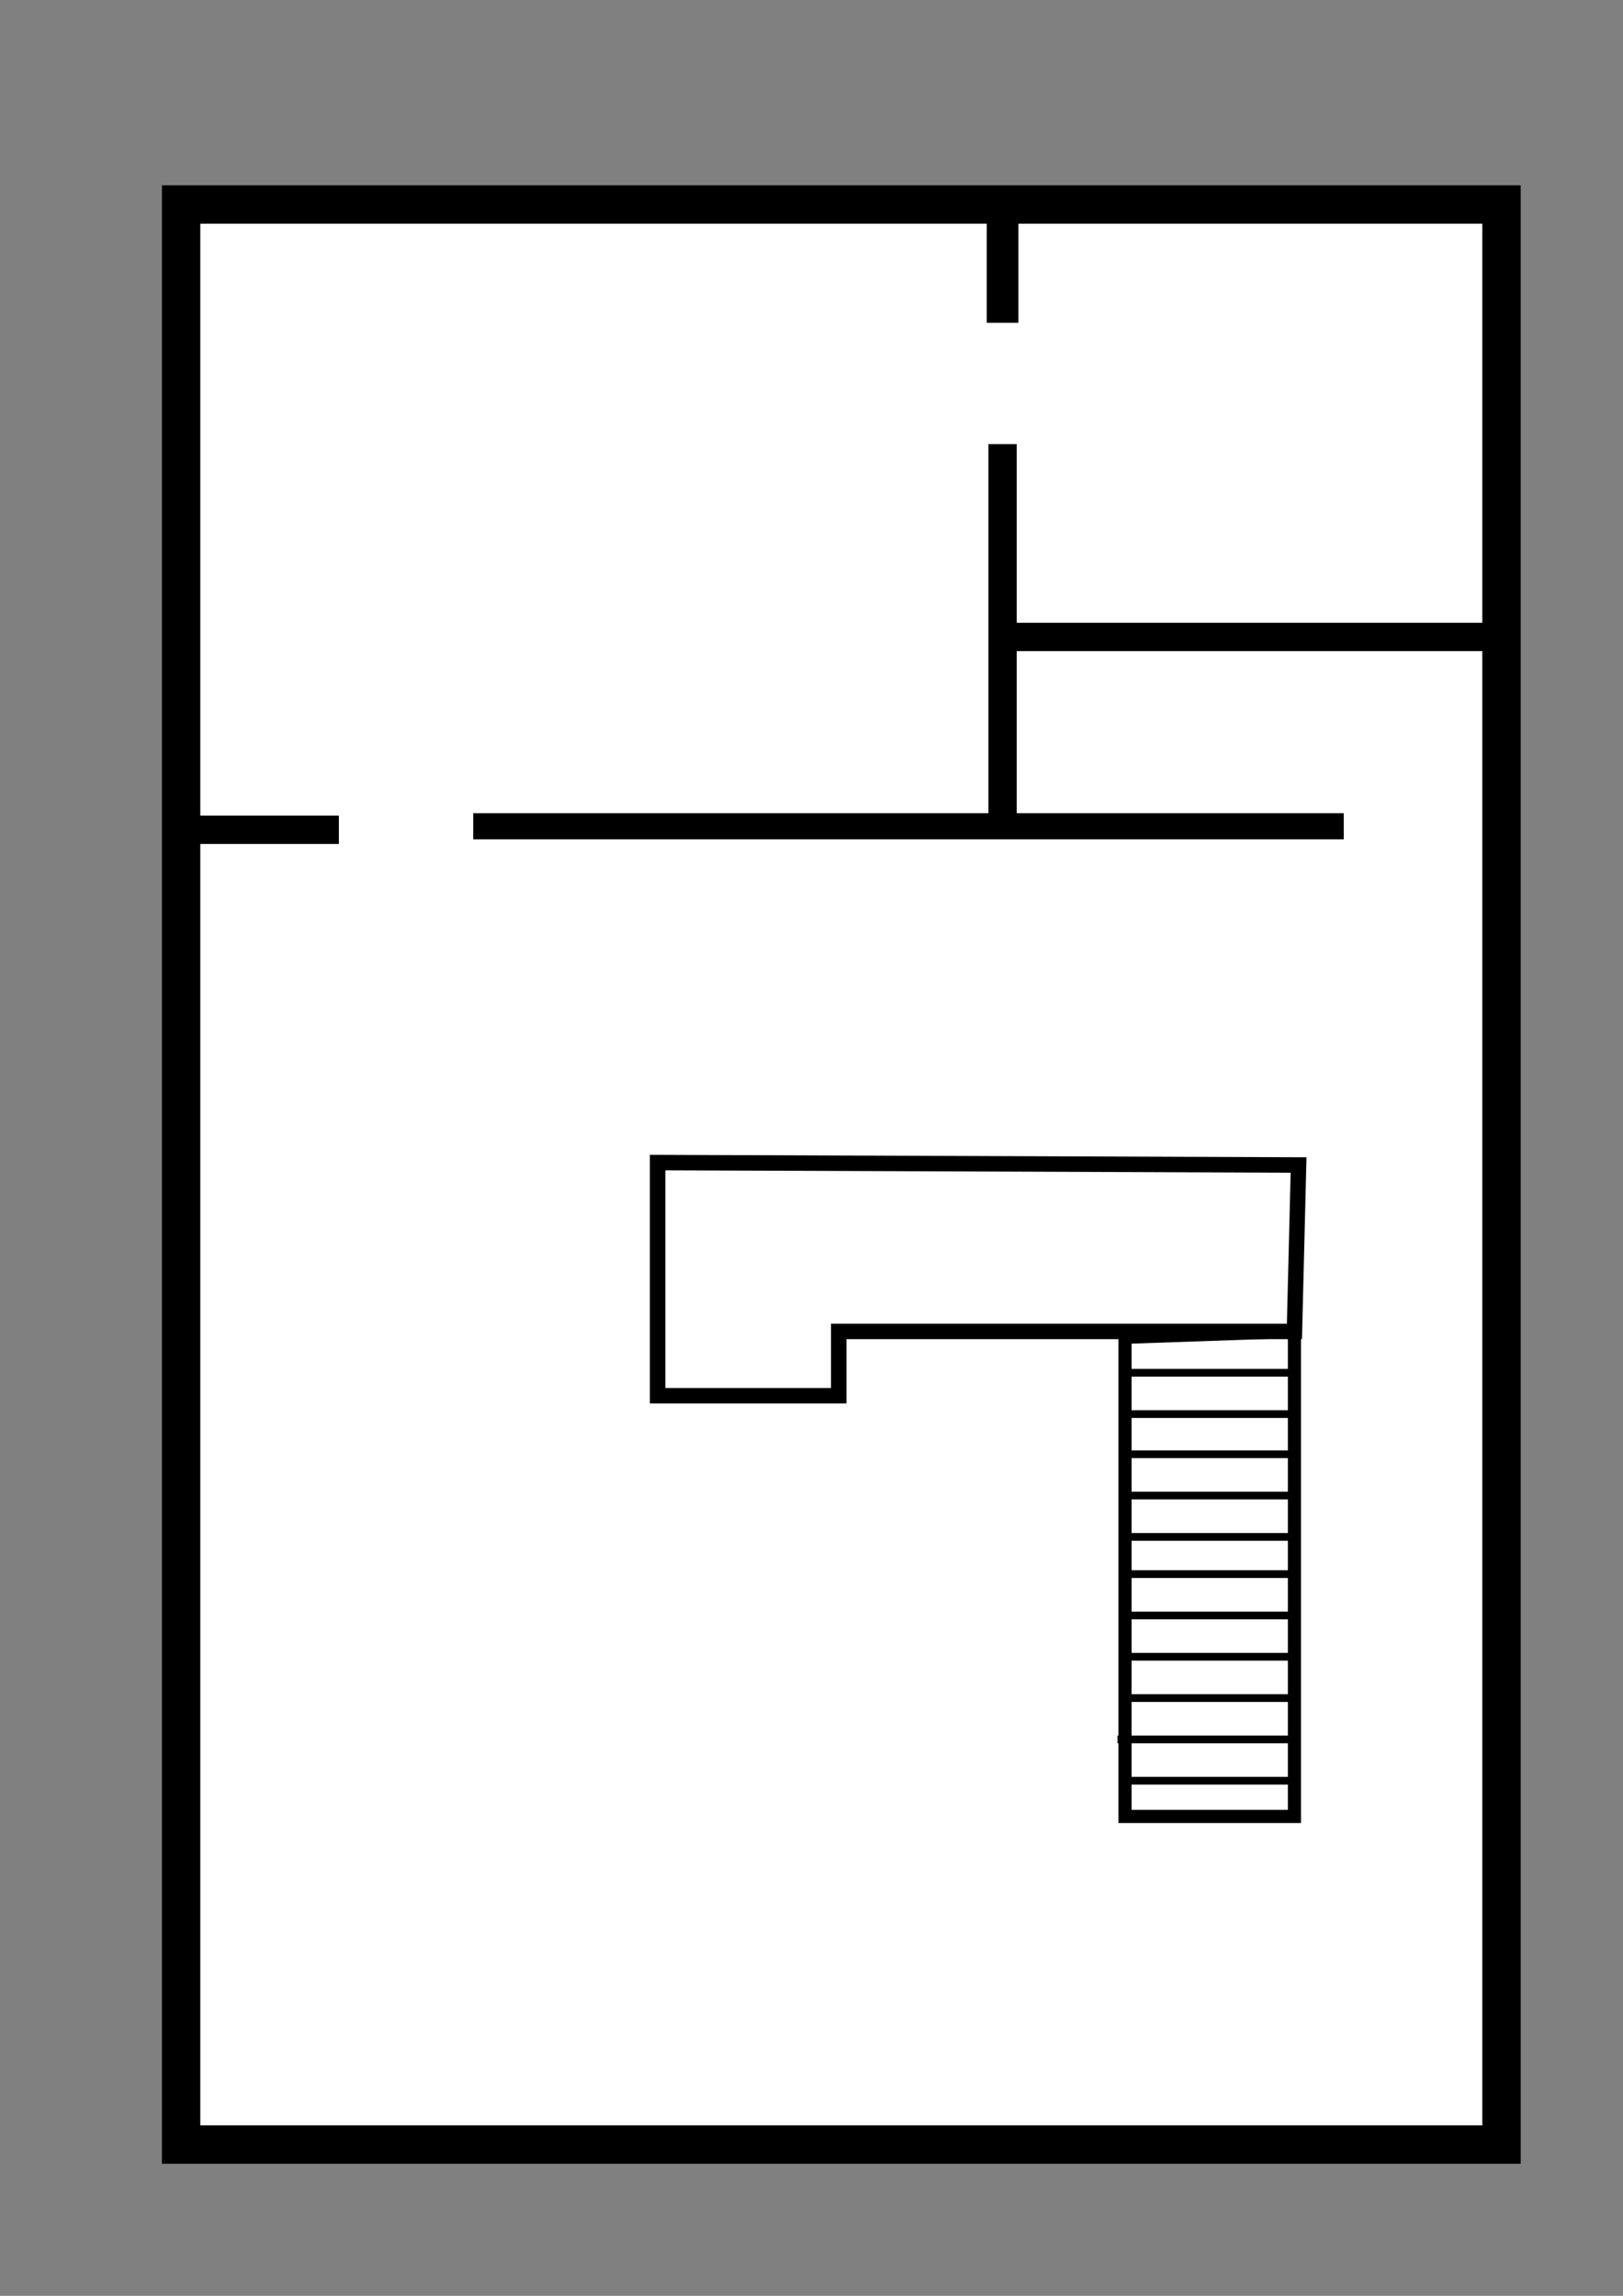 <?xml version="1.0" encoding="UTF-8" standalone="no"?>
<svg
   xmlns:dc="http://purl.org/dc/elements/1.1/"
   xmlns:cc="http://creativecommons.org/ns#"
   xmlns:rdf="http://www.w3.org/1999/02/22-rdf-syntax-ns#"
   xmlns:svg="http://www.w3.org/2000/svg"
   xmlns="http://www.w3.org/2000/svg"
   xmlns:sodipodi="http://sodipodi.sourceforge.net/DTD/sodipodi-0.dtd"
   xmlns:inkscape="http://www.inkscape.org/namespaces/inkscape"
   sodipodi:docname="dwyer1.svg"
   inkscape:version="1.0 (4035a4fb49, 2020-05-01)"
   id="svg865"
   version="1.1"
   viewBox="0 0 210 297"
   height="297mm"
   width="210mm">
  <rect x="0" y="0" width="210" height="297" fill="#808080" stroke="none"/>
  <defs
     id="defs859" />
  <sodipodi:namedview
     inkscape:window-maximized="0"
     inkscape:window-y="9"
     inkscape:window-x="273"
     inkscape:window-height="1040"
     inkscape:window-width="1381"
     showgrid="false"
     inkscape:document-rotation="0"
     inkscape:current-layer="layer1"
     inkscape:document-units="mm"
     inkscape:cy="507.53416"
     inkscape:cx="282.13837"
     inkscape:zoom="0.49497475"
     inkscape:pageshadow="2"
     inkscape:pageopacity="0.0"
     borderopacity="1.0"
     bordercolor="#666666"
     pagecolor="#ffffff"
     id="base" />
  <g
     id="layer1"
     inkscape:groupmode="layer"
     inkscape:label="Layer 1">
    <rect
       y="26.458"
       x="23.435"
       height="250.976"
       width="170.845"
       id="rect1428"
       style="fill:#ffffff;stroke:#000000;stroke-width:4.965;stroke-opacity:1;stroke-miterlimit:4;stroke-dasharray:none" />
    <path
       id="path1430"
       d="M 24.946,107.345 H 43.845"
       style="fill:none;stroke:#000000;stroke-width:3.665;stroke-linecap:butt;stroke-linejoin:miter;stroke-opacity:1;stroke-miterlimit:4;stroke-dasharray:none" />
    <path
       id="path1432"
       d="M 61.232,106.892 H 173.869"
       style="fill:none;stroke:#000000;stroke-width:3.382;stroke-linecap:butt;stroke-linejoin:miter;stroke-miterlimit:4;stroke-dasharray:none;stroke-opacity:1" />
    <path
       sodipodi:nodetypes="ccccccc"
       id="path1434"
       d="m 85.087,150.397 v 30.162 h 23.435 v -8.315 h 58.964 l 0.535,-21.534 z"
       style="fill:none;stroke:#000000;stroke-width:2;stroke-linecap:butt;stroke-linejoin:miter;stroke-miterlimit:4;stroke-dasharray:none;stroke-opacity:1" />
    <path
       id="path1436"
       d="m 145.563,172.999 v 61.988 h 21.923 v -62.744 z"
       style="fill:none;stroke:#000000;stroke-width:1.7;stroke-linecap:butt;stroke-linejoin:miter;stroke-miterlimit:4;stroke-dasharray:none;stroke-opacity:1" />
    <path
       id="path1438"
       d="M 129.722,105.833 V 57.452"
       style="fill:none;stroke:#000000;stroke-width:3.665;stroke-linecap:butt;stroke-linejoin:miter;stroke-miterlimit:4;stroke-dasharray:none;stroke-opacity:1" />
    <path
       id="path1440"
       d="M 129.722,41.761 V 25.702"
       style="fill:none;stroke:#000000;stroke-width:4.097;stroke-linecap:butt;stroke-linejoin:miter;stroke-miterlimit:4;stroke-dasharray:none;stroke-opacity:1" />
    <path
       id="path1442"
       d="m 130.024,82.399 h 62.744"
       style="fill:none;stroke:#000000;stroke-width:3.665;stroke-linecap:butt;stroke-linejoin:miter;stroke-opacity:1;stroke-miterlimit:4;stroke-dasharray:none" />
    <path
       id="path1444"
       d="m 144.86,219.674 h 22.985"
       style="fill:none;stroke:#000000;stroke-width:1;stroke-linecap:butt;stroke-linejoin:miter;stroke-miterlimit:4;stroke-dasharray:none;stroke-opacity:1" />
    <path
       style="fill:none;stroke:#000000;stroke-width:1;stroke-linecap:butt;stroke-linejoin:miter;stroke-miterlimit:4;stroke-dasharray:none;stroke-opacity:1"
       d="m 144.593,225.019 h 22.985"
       id="path1444-1" />
    <path
       id="path1444-1-1"
       d="m 144.86,230.365 h 22.985"
       style="fill:none;stroke:#000000;stroke-width:1;stroke-linecap:butt;stroke-linejoin:miter;stroke-miterlimit:4;stroke-dasharray:none;stroke-opacity:1" />
    <path
       style="fill:none;stroke:#000000;stroke-width:1;stroke-linecap:butt;stroke-linejoin:miter;stroke-miterlimit:4;stroke-dasharray:none;stroke-opacity:1"
       d="m 144.999,203.638 h 22.985"
       id="path1444-4" />
    <path
       id="path1444-1-5"
       d="M 144.732,208.983 H 167.717"
       style="fill:none;stroke:#000000;stroke-width:1;stroke-linecap:butt;stroke-linejoin:miter;stroke-miterlimit:4;stroke-dasharray:none;stroke-opacity:1" />
    <path
       style="fill:none;stroke:#000000;stroke-width:1;stroke-linecap:butt;stroke-linejoin:miter;stroke-miterlimit:4;stroke-dasharray:none;stroke-opacity:1"
       d="m 144.999,214.329 h 22.985"
       id="path1444-1-1-6" />
    <path
       style="fill:none;stroke:#000000;stroke-width:1;stroke-linecap:butt;stroke-linejoin:miter;stroke-miterlimit:4;stroke-dasharray:none;stroke-opacity:1"
       d="m 145.25,188.131 h 22.985"
       id="path1444-5" />
    <path
       id="path1444-1-52"
       d="m 144.983,193.476 h 22.985"
       style="fill:none;stroke:#000000;stroke-width:1;stroke-linecap:butt;stroke-linejoin:miter;stroke-miterlimit:4;stroke-dasharray:none;stroke-opacity:1" />
    <path
       style="fill:none;stroke:#000000;stroke-width:1;stroke-linecap:butt;stroke-linejoin:miter;stroke-miterlimit:4;stroke-dasharray:none;stroke-opacity:1"
       d="m 145.25,198.822 h 22.985"
       id="path1444-1-1-2" />
    <path
       id="path1444-1-0"
       d="m 144.763,177.589 h 22.985"
       style="fill:none;stroke:#000000;stroke-width:1;stroke-linecap:butt;stroke-linejoin:miter;stroke-miterlimit:4;stroke-dasharray:none;stroke-opacity:1" />
    <path
       style="fill:none;stroke:#000000;stroke-width:1;stroke-linecap:butt;stroke-linejoin:miter;stroke-miterlimit:4;stroke-dasharray:none;stroke-opacity:1"
       d="m 145.03,182.934 h 22.985"
       id="path1444-1-1-4" />
  </g>
</svg>
